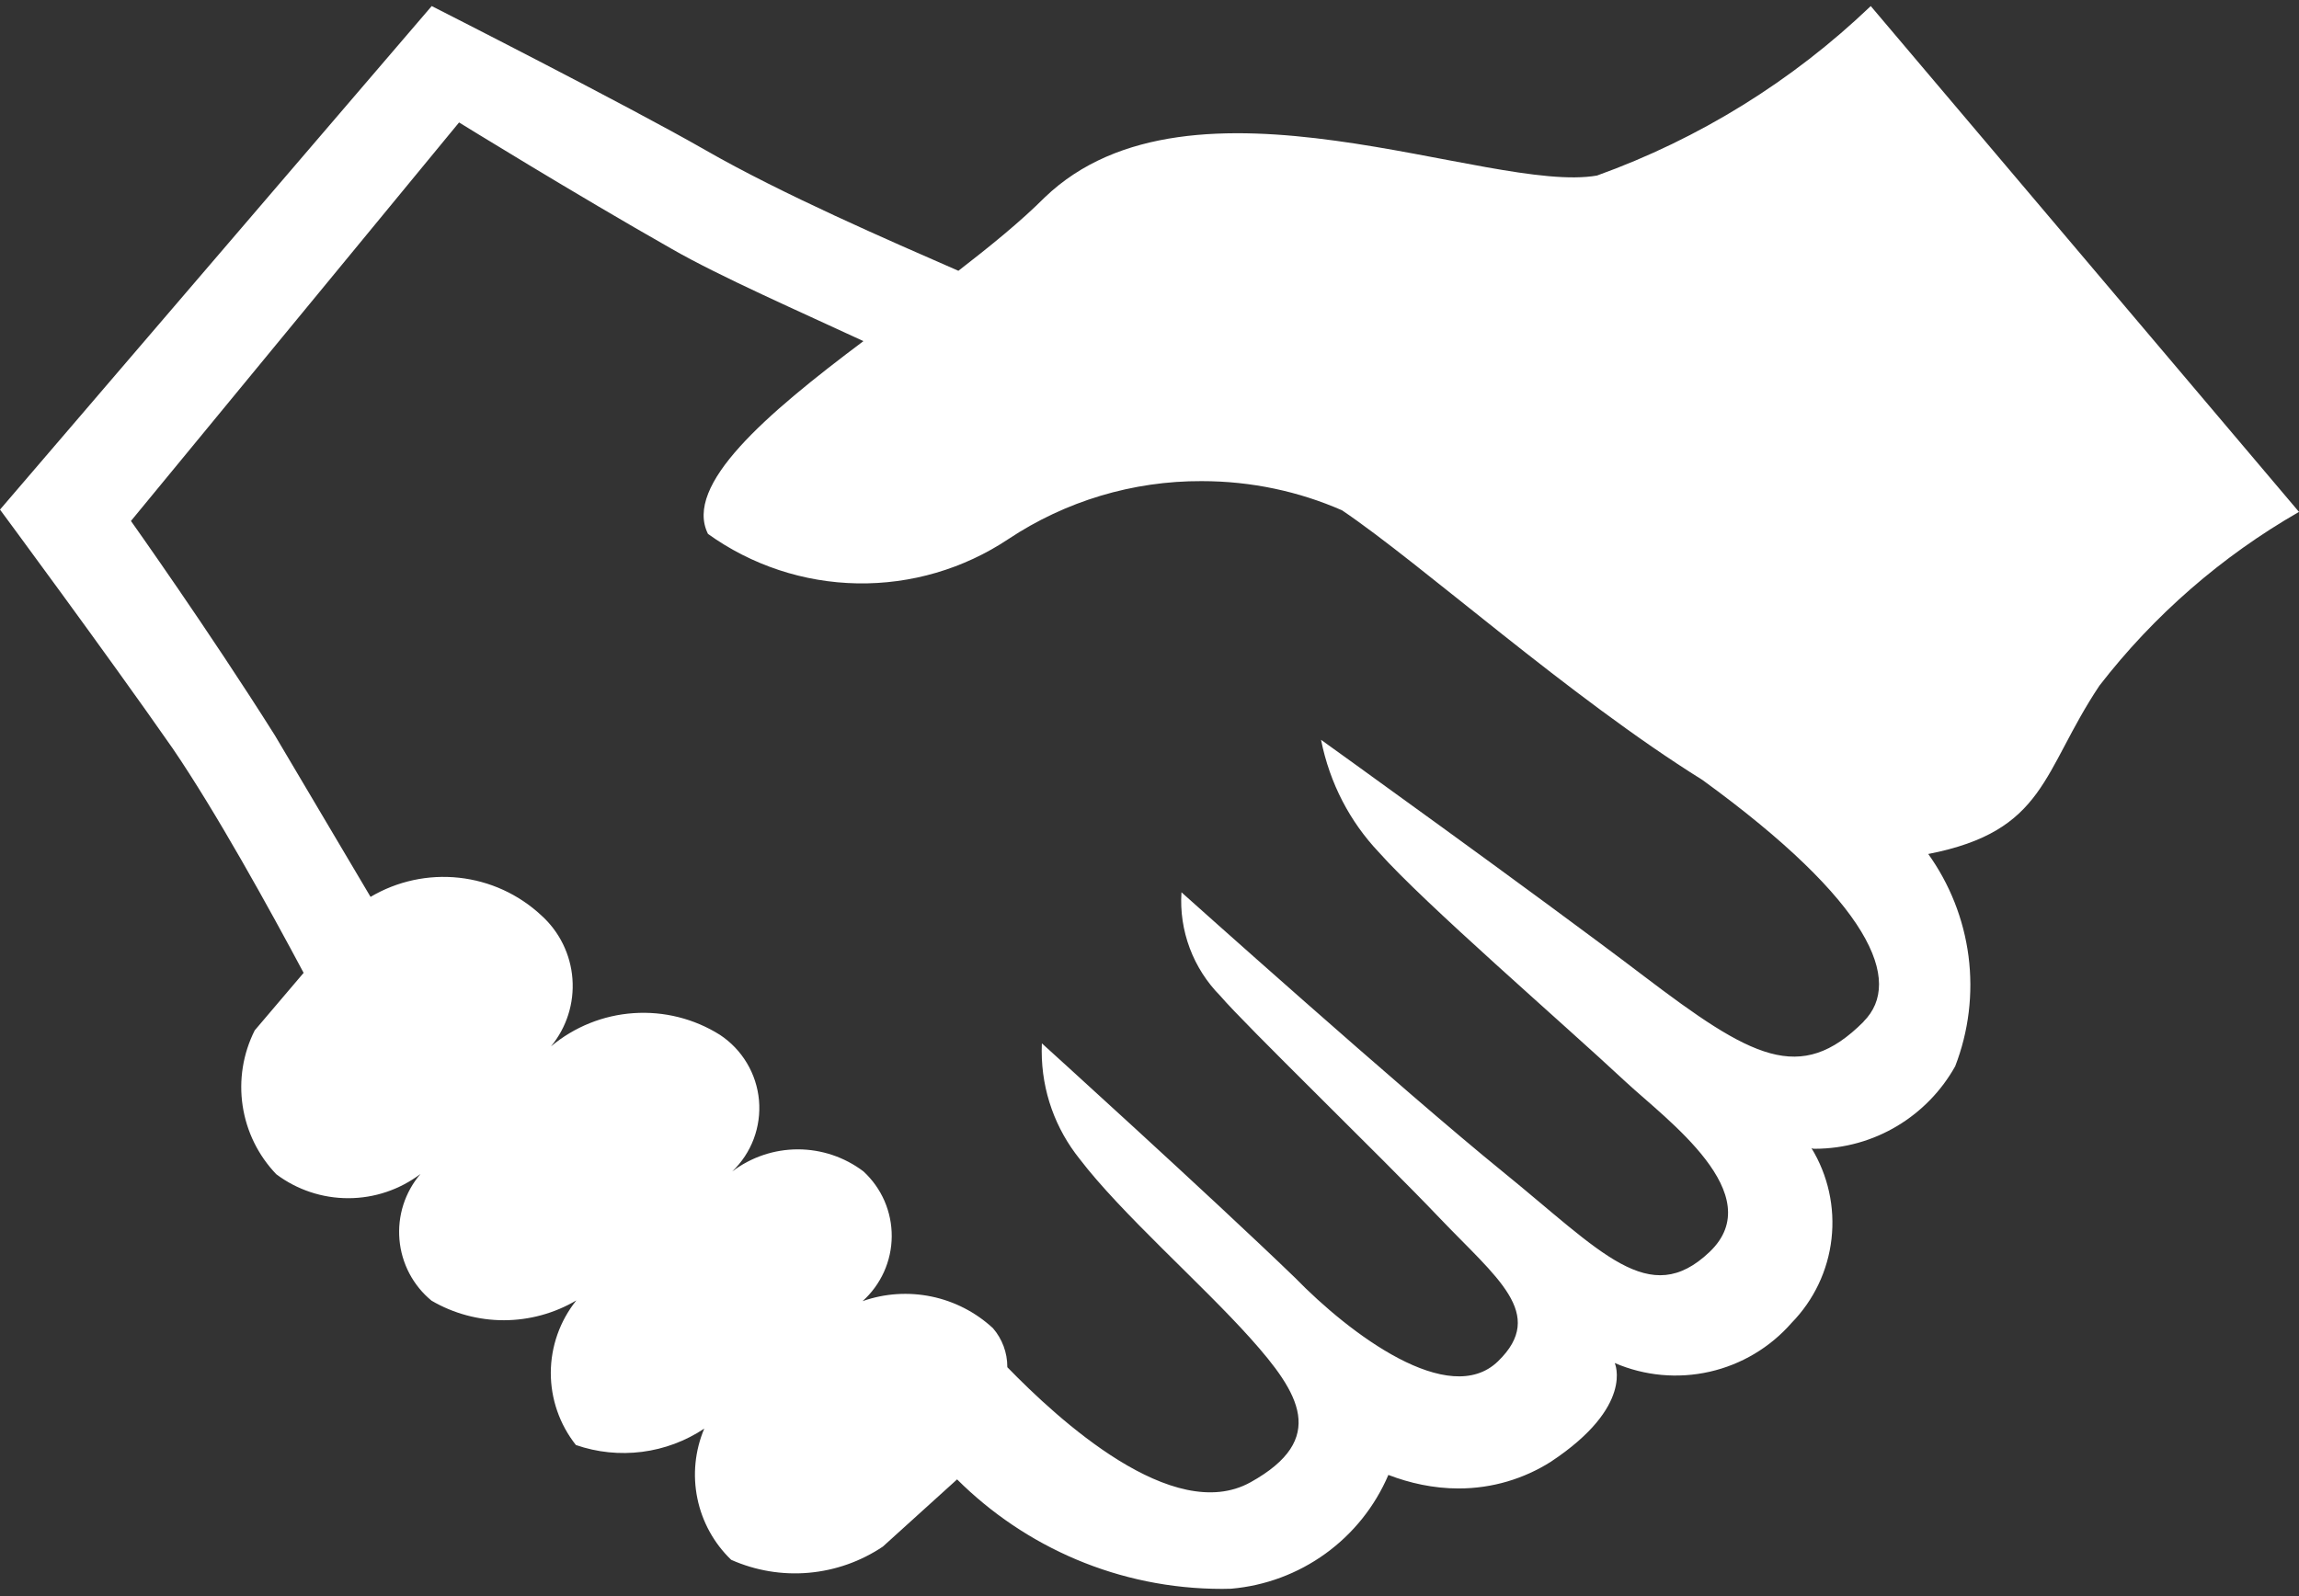 <svg width="72" height="50" viewBox="0 0 72 50" fill="none" xmlns="http://www.w3.org/2000/svg">
<rect x="0" y="0" width="72" height="50" fill="#333333" stroke="none"/>
<path d="M58.588 0.19C56.133 2.54 53.213 4.348 50.016 5.499C46.645 6.094 37.316 1.768 32.719 6.184C31.953 6.95 31.006 7.716 30.015 8.483C27.852 7.536 24.517 6.094 22.083 4.697C19.649 3.3 13.52 0.19 13.52 0.19L0 15.964C0 15.964 3.335 20.471 5.408 23.445C6.76 25.428 8.428 28.448 9.509 30.476L7.977 32.278C7.61 33.007 7.478 33.832 7.599 34.639C7.72 35.446 8.088 36.196 8.653 36.785C9.305 37.274 10.098 37.537 10.912 37.535C11.727 37.534 12.519 37.267 13.169 36.776C12.928 37.058 12.745 37.385 12.632 37.739C12.519 38.092 12.478 38.464 12.51 38.834C12.542 39.204 12.648 39.563 12.82 39.892C12.993 40.22 13.229 40.511 13.516 40.746C14.204 41.148 14.987 41.359 15.784 41.358C16.581 41.356 17.363 41.142 18.05 40.737C17.535 41.379 17.253 42.177 17.25 43C17.248 43.823 17.525 44.622 18.036 45.267C18.7 45.497 19.409 45.57 20.106 45.481C20.804 45.392 21.471 45.143 22.056 44.753C21.765 45.443 21.689 46.205 21.84 46.939C21.99 47.673 22.359 48.344 22.899 48.863C23.661 49.202 24.497 49.342 25.327 49.269C26.158 49.196 26.957 48.914 27.649 48.449L29.974 46.344C32.102 48.462 35.036 49.774 38.276 49.774L38.551 49.769C39.619 49.678 40.642 49.298 41.51 48.67C42.379 48.042 43.06 47.19 43.481 46.204C44.139 46.457 44.887 46.628 45.681 46.628C46.744 46.628 47.731 46.321 48.565 45.794C51.201 44.05 50.57 42.698 50.57 42.698C51.508 43.102 52.549 43.197 53.544 42.971C54.54 42.745 55.438 42.209 56.109 41.441C56.807 40.727 57.247 39.801 57.359 38.809C57.472 37.818 57.251 36.817 56.731 35.965C56.76 35.982 56.793 35.99 56.826 35.987C58.723 35.987 60.373 34.942 61.233 33.401C61.657 32.305 61.8 31.121 61.65 29.956C61.499 28.791 61.06 27.683 60.373 26.73L60.386 26.753C64.082 26.032 63.946 24.184 65.749 21.48C67.456 19.273 69.58 17.424 72 16.036L58.588 0.19ZM58.362 32.008C56.38 33.991 54.847 33.135 51.467 30.566C48.087 27.997 41.372 23.175 41.372 23.175C41.647 24.549 42.282 25.744 43.179 26.694C44.617 28.312 48.898 32.008 50.926 33.901C52.188 35.072 55.433 37.416 53.54 39.219C51.648 41.021 50.16 39.219 47.051 36.695C43.941 34.171 37.001 27.952 37.001 27.952C36.962 28.548 37.051 29.145 37.261 29.705C37.471 30.264 37.797 30.773 38.217 31.197C38.983 32.098 43.265 36.244 45.068 38.137C46.87 40.03 48.448 41.157 46.915 42.644C45.383 44.131 42.273 41.788 40.561 40.03C37.902 37.461 32.629 32.684 32.629 32.684L32.624 32.923C32.624 34.203 33.066 35.374 33.81 36.303C35.108 38.006 37.631 40.215 39.164 41.927C40.696 43.64 41.597 45.082 39.164 46.434C36.73 47.786 33.125 44.451 31.547 42.829V42.82C31.548 42.374 31.388 41.944 31.097 41.607C30.558 41.108 29.892 40.765 29.173 40.616C28.453 40.467 27.707 40.516 27.014 40.76C27.299 40.505 27.527 40.192 27.685 39.843C27.842 39.494 27.925 39.116 27.927 38.733C27.93 38.351 27.852 37.971 27.7 37.62C27.547 37.269 27.322 36.954 27.041 36.695C26.449 36.247 25.727 36.005 24.985 36.005C24.242 36.006 23.521 36.25 22.93 36.699C23.229 36.414 23.46 36.065 23.605 35.679C23.75 35.292 23.806 34.878 23.77 34.467C23.733 34.055 23.604 33.657 23.392 33.303C23.181 32.948 22.892 32.646 22.547 32.418C21.741 31.911 20.794 31.673 19.843 31.738C18.893 31.802 17.987 32.167 17.256 32.779C17.745 32.187 17.985 31.429 17.928 30.664C17.871 29.899 17.521 29.186 16.95 28.673C16.241 28.013 15.337 27.6 14.373 27.496C13.41 27.392 12.439 27.602 11.605 28.096L8.608 23.035C6.535 19.745 4.101 16.32 4.101 16.32L14.377 3.836C14.377 3.836 18.027 6.09 21.047 7.802C22.534 8.658 25.103 9.785 27.041 10.686C23.976 12.985 21.407 15.193 22.173 16.726C23.539 17.706 25.17 18.246 26.851 18.275C28.531 18.304 30.18 17.82 31.579 16.888C33.372 15.696 35.478 15.064 37.631 15.072C39.195 15.072 40.682 15.396 42.03 15.986C44.527 17.672 49.124 21.818 53.315 24.432C58.588 28.263 59.624 30.741 58.362 32.003V32.008Z" fill="white"/>
</svg>
